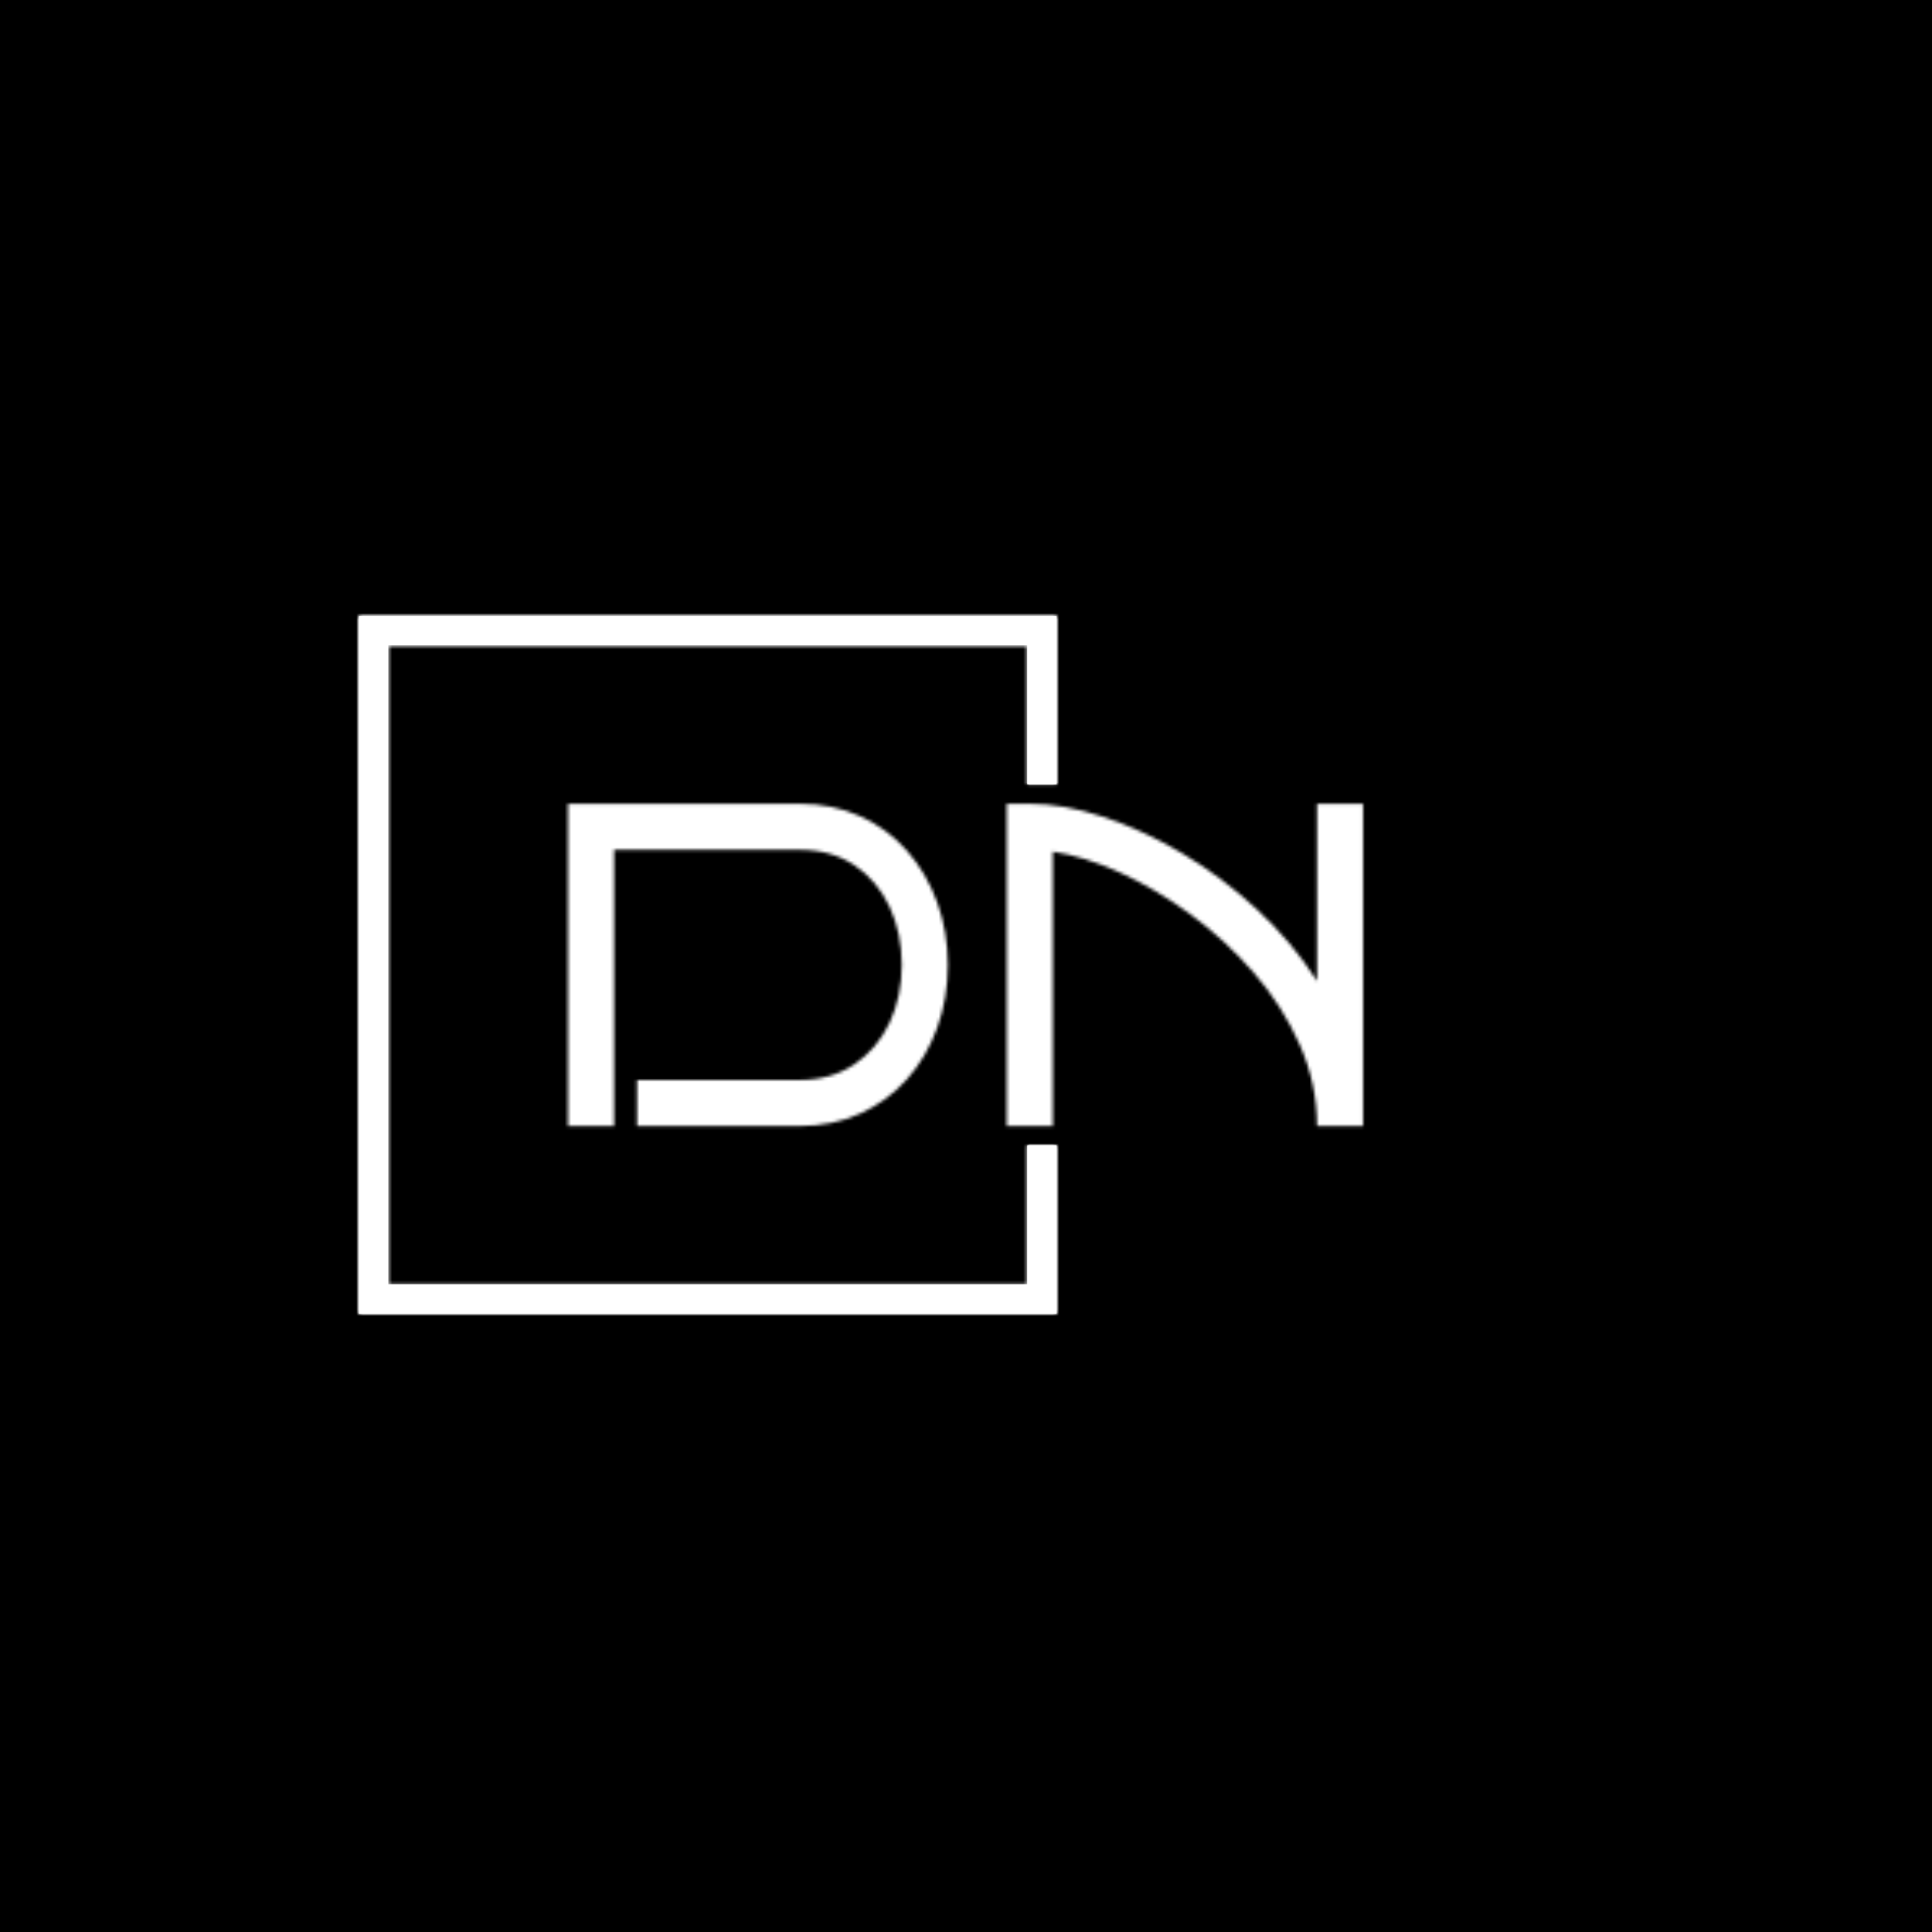 <svg xmlns="http://www.w3.org/2000/svg" version="1.1" xmlns:xlink="http://www.w3.org/1999/xlink" xmlns:svgjs="http://svgjs.dev/svgjs" width="1500" height="1500" viewBox="0 0 1500 1500"><rect width="1500" height="1500" fill="#000000"></rect><g transform="matrix(0.667,0,0,0.667,249.394,435.99)"><svg viewBox="0 0 396 248" data-background-color="#000000" preserveAspectRatio="xMidYMid meet" height="939" width="1500" xmlns="http://www.w3.org/2000/svg" xmlns:xlink="http://www.w3.org/1999/xlink"><g id="tight-bounds" transform="matrix(1,0,0,1,0.24,0.4)"><svg viewBox="0 0 395.52 247.2" height="247.2" width="395.52"><rect width="395.52" height="247.2" fill="#ffffff" mask="url(#b81c3919-53f7-4482-9ce5-ad25c42c0751)" data-fill-palette-color="tertiary"></rect><g><svg></svg></g><g><svg viewBox="0 0 395.52 247.2" height="247.2" width="395.52"><g transform="matrix(1,0,0,1,75.544,74.063)"><svg viewBox="0 0 244.431 99.075" height="99.075" width="244.431"><g><svg viewBox="0 0 244.431 99.075" height="99.075" width="244.431"><g><svg viewBox="0 0 244.431 99.075" height="99.075" width="244.431"><g><svg viewBox="0 0 244.431 99.075" height="99.075" width="244.431"><g id="textblocktransform"><svg viewBox="0 0 244.431 99.075" height="99.075" width="244.431" id="textblock"><g><svg viewBox="0 0 244.431 99.075" height="99.075" width="244.431"><g transform="matrix(1,0,0,1,0,0)"><svg width="244.431" viewBox="4.2 -35 86.35 35" height="99.075" data-palette-color="url(#7de15e5e-a1a8-4065-bfd7-d3ca45d7ff3a)"></svg></g></svg></g></svg></g></svg></g></svg></g></svg></g></svg></g><path d="M225.723 68.063L225.723 16.388 11.298 16.388 11.298 230.812 225.723 230.812 225.723 179.137 216.788 179.137 216.788 221.878 20.233 221.878 20.233 25.322 216.788 25.322 216.788 68.063Z" fill="#ffffff" stroke="transparent" data-fill-palette-color="tertiary"></path></svg></g><defs></defs><mask id="b41aa6e4-e626-47b7-b4cd-76f807742386"><g id="SvgjsG1079"><svg viewBox="0 0 395.52 247.2" height="247.2" width="395.52"><g><svg></svg></g><g><svg viewBox="0 0 395.52 247.2" height="247.2" width="395.52"><g transform="matrix(1,0,0,1,75.544,74.063)"><svg viewBox="0 0 244.431 99.075" height="99.075" width="244.431"><g><svg viewBox="0 0 244.431 99.075" height="99.075" width="244.431"><g><svg viewBox="0 0 244.431 99.075" height="99.075" width="244.431"><g><svg viewBox="0 0 244.431 99.075" height="99.075" width="244.431"><g id="SvgjsG1078"><svg viewBox="0 0 244.431 99.075" height="99.075" width="244.431" id="SvgjsSvg1077"><g><svg viewBox="0 0 244.431 99.075" height="99.075" width="244.431"><g transform="matrix(1,0,0,1,0,0)"><svg width="244.431" viewBox="4.2 -35 86.35 35" height="99.075" data-palette-color="url(#7de15e5e-a1a8-4065-bfd7-d3ca45d7ff3a)"><path d="M45.45-17.5L45.45-17.5Q45.45-13.85 44.3-10.68 43.15-7.5 41.03-5.1 38.9-2.7 35.93-1.35 32.95 0 29.35 0L29.35 0 11.7 0 11.7-5 29.35-5Q32.8-5 35.3-6.7 37.8-8.4 39.13-11.23 40.45-14.05 40.45-17.5L40.45-17.5Q40.45-20.95 39.13-23.8 37.8-26.65 35.3-28.33 32.8-30 29.35-30L29.35-30 9.2-30 9.2 0 4.2 0 4.2-35 29.35-35Q32.95-35 35.93-33.65 38.9-32.3 41.03-29.88 43.15-27.45 44.3-24.28 45.45-21.1 45.45-17.5ZM56.85-29.8L56.85 0 51.85 0 51.85-35 54.35-35Q58-35 62.27-33.6 66.55-32.2 70.85-29.65 75.15-27.1 78.97-23.58 82.8-20.05 85.55-15.75L85.55-15.75 85.55-35 90.55-35 90.55 0 85.55 0Q85.55-4.6 83.67-8.83 81.8-13.05 78.7-16.63 75.6-20.2 71.82-22.98 68.05-25.75 64.15-27.53 60.25-29.3 56.85-29.8L56.85-29.8Z" opacity="1" transform="matrix(1,0,0,1,0,0)" fill="white" class="wordmark-text-0" id="SvgjsPath1076"></path></svg></g></svg></g></svg></g></svg></g></svg></g></svg></g></svg></g><path d="M225.723 68.063L225.723 16.388 11.298 16.388 11.298 230.812 225.723 230.812 225.723 179.137 216.788 179.137 216.788 221.878 20.233 221.878 20.233 25.322 216.788 25.322 216.788 68.063Z" fill="black" stroke="transparent"></path></svg></g><defs><mask></mask></defs></svg><rect width="395.52" height="247.2" fill="black" stroke="none" visibility="hidden"></rect></g></mask><linearGradient x1="0" x2="1" y1="0.548" y2="0.55" id="7de15e5e-a1a8-4065-bfd7-d3ca45d7ff3a"><stop stop-color="#ff6cab" offset="0"></stop><stop stop-color="#7366ff" offset="1"></stop></linearGradient><rect width="395.52" height="247.2" fill="#ffffff" mask="url(#b41aa6e4-e626-47b7-b4cd-76f807742386)" data-fill-palette-color="primary"></rect><mask id="b81c3919-53f7-4482-9ce5-ad25c42c0751"><g id="SvgjsG1102"><svg viewBox="0 0 395.52 247.2" height="247.2" width="395.52"><g><svg></svg></g><g><svg viewBox="0 0 395.52 247.2" height="247.2" width="395.52"><g transform="matrix(1,0,0,1,75.544,74.063)"><svg viewBox="0 0 244.431 99.075" height="99.075" width="244.431"><g><svg viewBox="0 0 244.431 99.075" height="99.075" width="244.431"><g><svg viewBox="0 0 244.431 99.075" height="99.075" width="244.431"><g><svg viewBox="0 0 244.431 99.075" height="99.075" width="244.431"><g id="SvgjsG1101"><svg viewBox="0 0 244.431 99.075" height="99.075" width="244.431" id="SvgjsSvg1100"><g><svg viewBox="0 0 244.431 99.075" height="99.075" width="244.431"><g transform="matrix(1,0,0,1,0,0)"><svg width="244.431" viewBox="4.2 -35 86.35 35" height="99.075" data-palette-color="url(#7de15e5e-a1a8-4065-bfd7-d3ca45d7ff3a)"></svg></g></svg></g></svg></g></svg></g></svg></g></svg></g></svg></g><path d="M225.723 68.063L225.723 16.388 11.298 16.388 11.298 230.812 225.723 230.812 225.723 179.137 216.788 179.137 216.788 221.878 20.233 221.878 20.233 25.322 216.788 25.322 216.788 68.063Z" fill="white" stroke="transparent"></path></svg></g><defs><mask></mask></defs><mask><g id="SvgjsG1099"><svg viewBox="0 0 395.52 247.2" height="247.2" width="395.52"><g><svg></svg></g><g><svg viewBox="0 0 395.52 247.2" height="247.2" width="395.52"><g transform="matrix(1,0,0,1,75.544,74.063)"><svg viewBox="0 0 244.431 99.075" height="99.075" width="244.431"><g><svg viewBox="0 0 244.431 99.075" height="99.075" width="244.431"><g><svg viewBox="0 0 244.431 99.075" height="99.075" width="244.431"><g><svg viewBox="0 0 244.431 99.075" height="99.075" width="244.431"><g id="SvgjsG1098"><svg viewBox="0 0 244.431 99.075" height="99.075" width="244.431" id="SvgjsSvg1097"><g><svg viewBox="0 0 244.431 99.075" height="99.075" width="244.431"><g transform="matrix(1,0,0,1,0,0)"><svg width="244.431" viewBox="4.2 -35 86.35 35" height="99.075" data-palette-color="url(#7de15e5e-a1a8-4065-bfd7-d3ca45d7ff3a)"><path d="M45.45-17.5L45.45-17.5Q45.45-13.85 44.3-10.68 43.15-7.5 41.03-5.1 38.9-2.7 35.93-1.35 32.95 0 29.35 0L29.35 0 11.7 0 11.7-5 29.35-5Q32.8-5 35.3-6.7 37.8-8.4 39.13-11.23 40.45-14.05 40.45-17.5L40.45-17.5Q40.45-20.95 39.13-23.8 37.8-26.65 35.3-28.33 32.8-30 29.35-30L29.35-30 9.2-30 9.2 0 4.2 0 4.2-35 29.35-35Q32.95-35 35.93-33.65 38.9-32.3 41.03-29.88 43.15-27.45 44.3-24.28 45.45-21.1 45.45-17.5ZM56.85-29.8L56.85 0 51.85 0 51.85-35 54.35-35Q58-35 62.27-33.6 66.55-32.2 70.85-29.65 75.15-27.1 78.97-23.58 82.8-20.05 85.55-15.75L85.55-15.75 85.55-35 90.55-35 90.55 0 85.55 0Q85.55-4.6 83.67-8.83 81.8-13.05 78.7-16.63 75.6-20.2 71.82-22.98 68.05-25.75 64.15-27.53 60.25-29.3 56.85-29.8L56.85-29.8Z" opacity="1" transform="matrix(1,0,0,1,0,0)" fill="black" class="wordmark-text-0" id="SvgjsPath1096"></path></svg></g></svg></g></svg></g></svg></g></svg></g></svg></g></svg></g><path d="M225.723 68.063L225.723 16.388 11.298 16.388 11.298 230.812 225.723 230.812 225.723 179.137 216.788 179.137 216.788 221.878 20.233 221.878 20.233 25.322 216.788 25.322 216.788 68.063Z" fill="black" stroke="transparent"></path></svg></g><defs><mask></mask></defs></svg><rect width="395.52" height="247.2" fill="black" stroke="none" visibility="hidden"></rect></g></mask></svg><rect width="395.52" height="247.2" fill="black" stroke="none" visibility="hidden"></rect></g></mask><linearGradient x1="0" x2="1" y1="0.548" y2="0.55" id="7337e1fa-fc96-480c-a8a1-1b1c68452580"><stop stop-color="#ff6cab" offset="0"></stop><stop stop-color="#7366ff" offset="1"></stop></linearGradient></svg><rect width="395.52" height="247.2" fill="none" stroke="none" visibility="hidden"></rect></g></svg></g></svg>